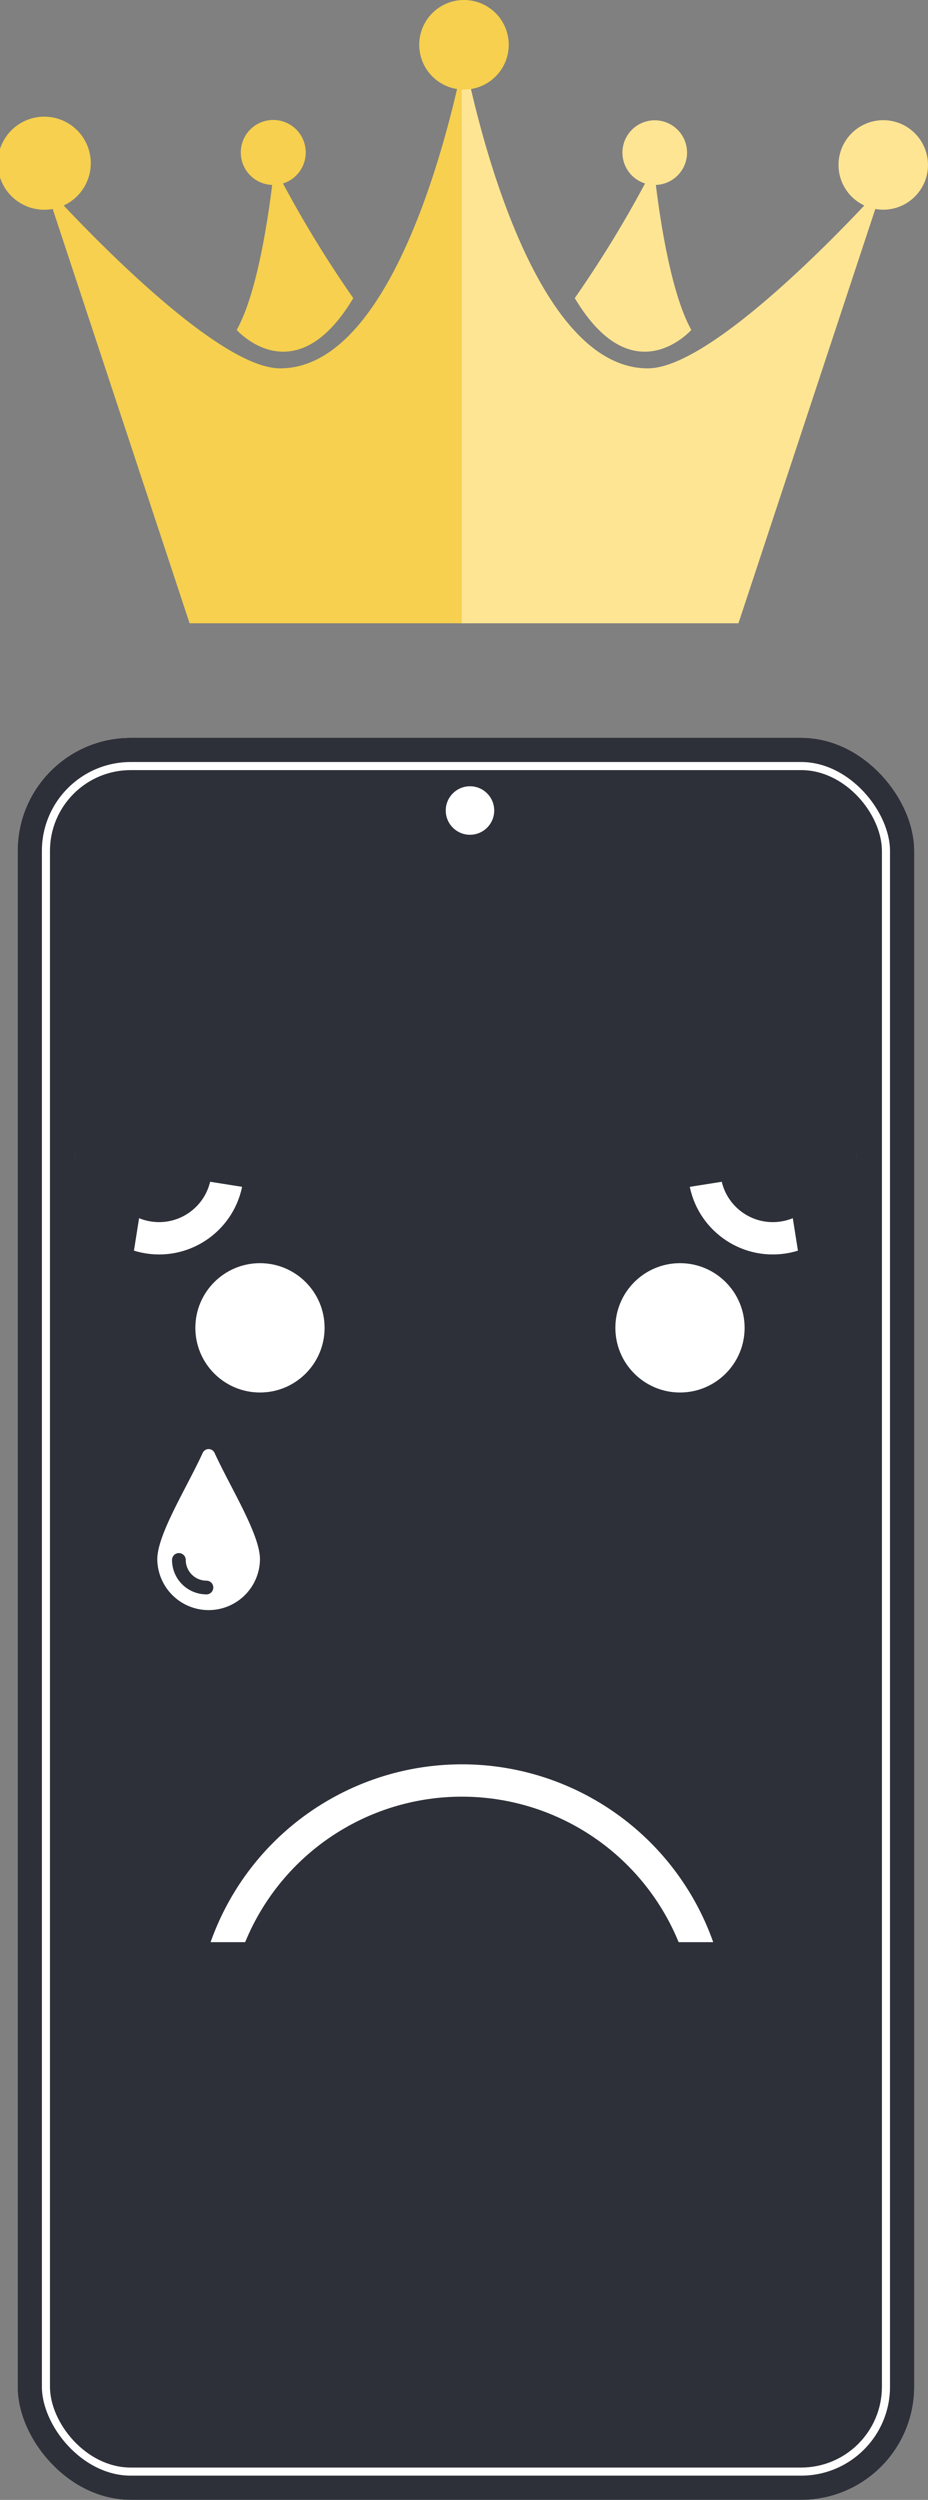 <svg xmlns="http://www.w3.org/2000/svg" width="114.891" height="309.273" viewBox="0 0 114.891 309.273"><rect x="0" y="0" width="114.891" height="309.273" fill="#808080" stroke="none"/><g transform="translate(-443.814 -72.727)"><g transform="translate(128 -481)"><g transform="translate(318 645)" fill="#fff" stroke="#2d3039" stroke-width="3"><rect width="111" height="218" rx="14" stroke="none"/><rect x="1.5" y="1.5" width="108" height="215" rx="12.5" fill="none"/></g><rect width="103" height="210" rx="10" transform="translate(322 649)" fill="#2d3039"/><circle cx="3" cy="3" r="3" transform="translate(371 651)" fill="#fff"/><circle cx="8" cy="8" r="8" transform="translate(340 710)" fill="#fff"/><circle cx="8" cy="8" r="8" transform="translate(392 710)" fill="#fff"/><g transform="translate(-128 469)"><g transform="translate(468 303)" fill="none" stroke="#fff" stroke-width="4"><circle cx="33" cy="33" r="33" stroke="none"/><circle cx="33" cy="33" r="31" fill="none"/></g><rect width="70" height="46" transform="translate(466 325)" fill="#2d3039"/></g><path d="M60.765.469a.806.806,0,0,0-1.465,0c-2.028,4.41-5.624,10.087-5.624,13.174a6.357,6.357,0,0,0,12.713,0C66.389,10.556,62.793,4.88,60.765.469Zm-1,17.506A4.264,4.264,0,0,1,55.5,13.716a.848.848,0,1,1,1.7,0,2.565,2.565,0,0,0,2.562,2.562.848.848,0,0,1,0,1.7Z" transform="translate(281.611 733)" fill="#fff"/><g transform="translate(112.78 -40.012) rotate(9)"><g transform="translate(325 684)" fill="none" stroke="#fff" stroke-width="4"><circle cx="10.5" cy="10.5" r="10.5" stroke="none"/><circle cx="10.5" cy="10.5" r="8.5" fill="none"/></g><rect width="9" height="23" transform="translate(325 683)" fill="#2d3039"/><rect width="22" height="12" transform="translate(325 683)" fill="#2d3039"/></g><g transform="translate(423.664 708.138) rotate(171)"><g transform="translate(0 1)" fill="none" stroke="#fff" stroke-width="4"><ellipse cx="10.5" cy="10.5" rx="10.5" ry="10.5" stroke="none"/><ellipse cx="10.5" cy="10.5" rx="8.5" ry="8.5" fill="none"/></g><rect width="9" height="23" transform="translate(0 0)" fill="#2d3039"/><rect width="22" height="12" transform="translate(0 11)" fill="#2d3039"/></g></g><g transform="translate(443.814 72.727)"><path d="M219.77,128.069c-7.056,0-21.216-14.231-26.8-20.148a5.757,5.757,0,1,0-1.361.43l16.949,51.257h34.254V88.035s-6.858,40.034-23.041,40.034" transform="translate(-185.086 -82.498)" fill="#f6d04e"/><path d="M233.581,120.893a141.4,141.4,0,0,1-8.7-14.181,4.021,4.021,0,1,0-1.338.182c-.538,4.385-1.9,13.5-4.392,17.937,0,0,7.215,8.162,14.433-3.938" transform="translate(-189.847 -84.014)" fill="#f6d04e"/><path d="M282.889,124.831c-2.49-4.442-3.854-13.552-4.391-17.937a4,4,0,1,0-1.338-.182,141.663,141.663,0,0,1-8.7,14.181c7.215,12.1,14.428,3.938,14.428,3.938" transform="translate(-197.3 -84.014)" fill="#fee593"/><path d="M304.375,97.367a5.537,5.537,0,0,0-2.342,10.554c-5.585,5.917-19.741,20.148-26.8,20.148-16.183,0-23.042-40.034-23.042-40.034v71.573h34.258l16.945-51.257a5.536,5.536,0,1,0,.981-10.984" transform="translate(-195.026 -82.498)" fill="#fee593"/><path d="M256.832,87.135a5.541,5.541,0,1,1-5.542-5.538,5.542,5.542,0,0,1,5.542,5.538" transform="translate(-193.847 -81.598)" fill="#f6d04e"/></g></g></svg>